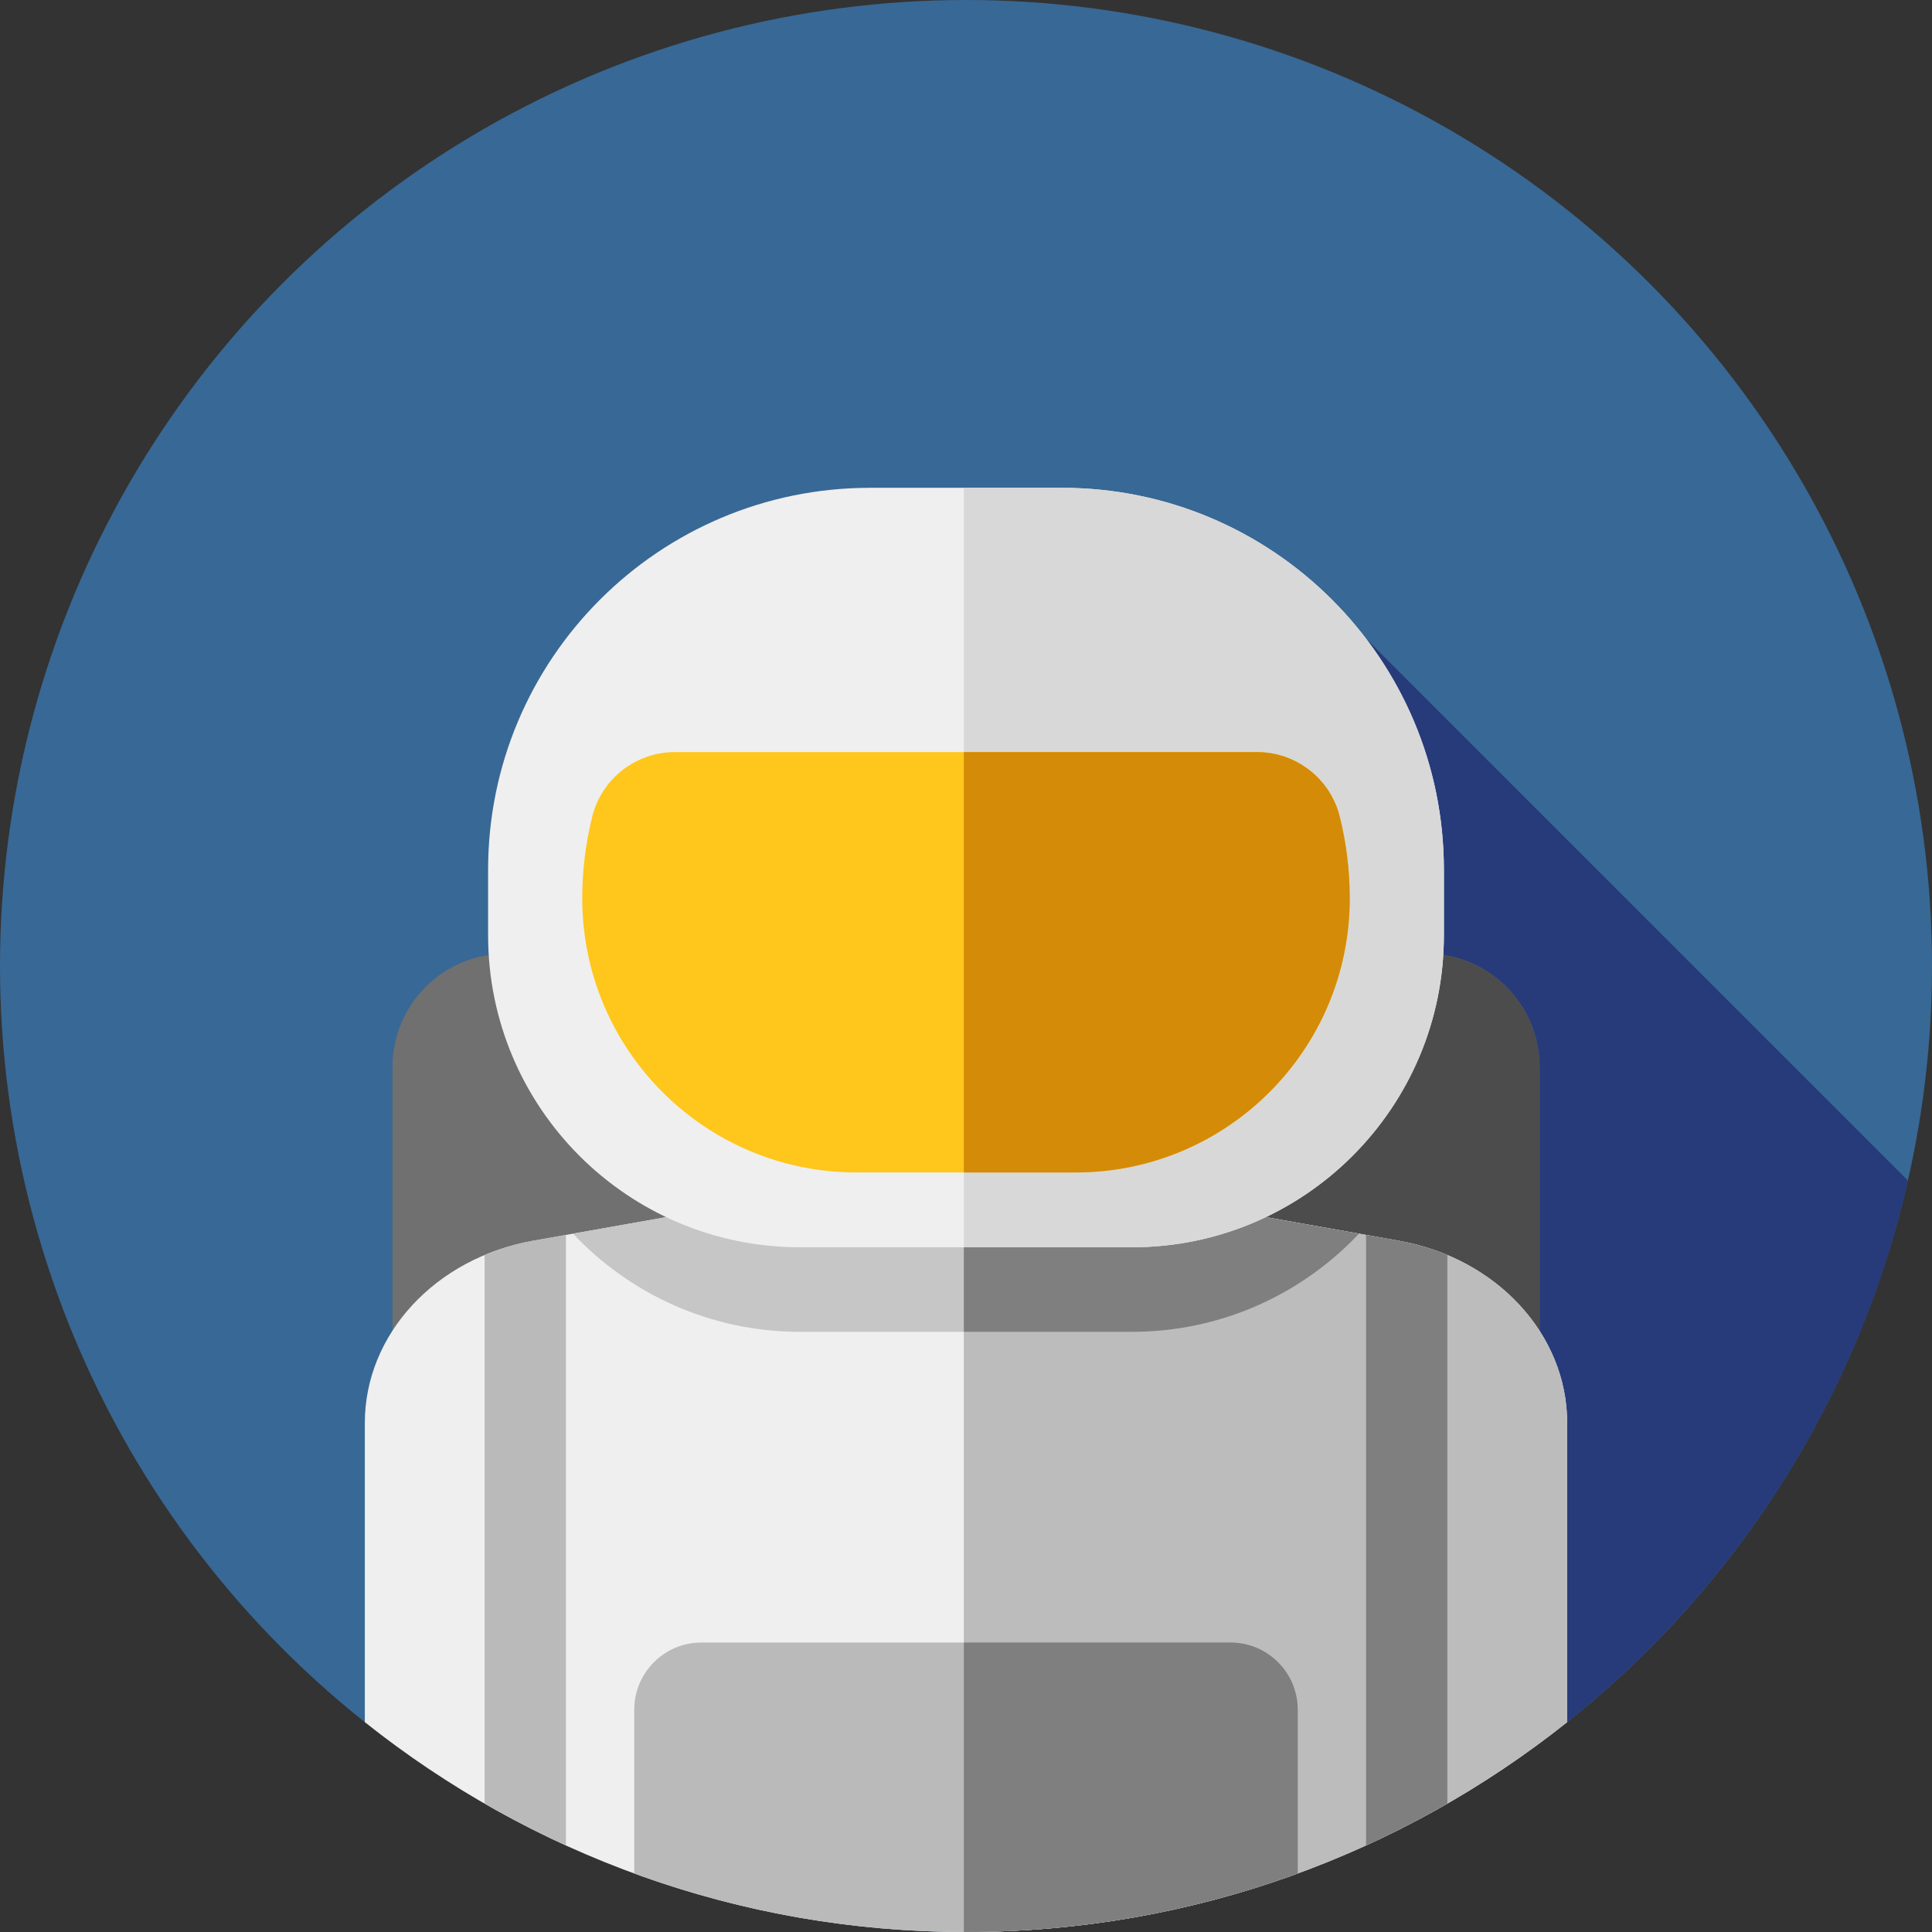 <svg xmlns="http://www.w3.org/2000/svg" xmlns:xlink="http://www.w3.org/1999/xlink" id="Layer_1" x="0" y="0" version="1.1" viewBox="0 0 512 512" xml:space="preserve" style="enable-background:new 0 0 512 512"><rect x="0" y="0" width="512" height="512" fill="#333333" stroke="none"/><circle style="fill:#386895" cx="256" cy="256" r="256"/><path style="fill:#273b7a" d="M244.221,236.175c0,0,13.886,193.343,21.059,275.64c117.701-4.196,215.161-87.835,240.369-198.932	L362.02,169.255L244.221,236.175z"/><path style="fill:#707070" d="M377.966,252.75H134.034c-16.582,0-30.025,13.443-30.025,30.025v160.792	c42.508,31.416,95.077,50,151.992,50s109.484-18.584,151.992-50V282.776C407.992,266.193,394.549,252.75,377.966,252.75z"/><path style="fill:#4c4c4c" d="M377.966,252.75h-122.54v240.811c0.191,0,0.383,0.005,0.574,0.005	c56.915,0,109.484-18.584,151.992-50v-160.79C407.992,266.193,394.549,252.75,377.966,252.75z"/><path style="fill:#efefef" d="M370.691,328.806l-50.964-9.044l-9.007-11.666c-1.686-2.184-4.875-3.007-7.618-1.965l-47.101-1.664	l-46.82,1.681c-2.722-1.053-5.904-0.262-7.613,1.893l-9.295,11.719l-50.964,9.044c-25.948,4.605-44.627,24.819-44.627,48.3v79.272	C140.404,491.187,195.768,512,255.998,512s115.595-20.813,159.318-55.622v-79.272C415.316,353.626,396.64,333.41,370.691,328.806z"/><path style="fill:#bcbcbc" d="M370.69,328.806l-50.964-9.044l-9.007-11.666c-1.686-2.184-4.875-3.007-7.618-1.965L256,304.468	l-0.574,0.021v207.505c0.191,0,0.381,0.007,0.574,0.007c60.232,0,115.595-20.813,159.318-55.622v-79.272	C415.316,353.626,396.64,333.41,370.69,328.806z"/><path style="fill:#c6c6c6" d="M360.146,326.935l-40.42-7.173l-9.007-11.666c-1.686-2.184-4.875-3.007-7.618-1.965L256,304.468	l-46.82,1.681c-2.722-1.053-5.904-0.262-7.613,1.893l-9.295,11.719l-40.42,7.173c15.077,16.008,36.454,26.017,60.18,26.017h87.935	C323.693,352.951,345.069,342.942,360.146,326.935z"/><path style="fill:#7f7f7f" d="M319.726,319.762l-9.007-11.666c-1.686-2.184-4.875-3.007-7.618-1.965L256,304.468l-0.574,0.021	v48.462h44.542c23.726,0,45.101-10.009,60.18-26.017L319.726,319.762z"/><path style="fill:#efefef" d="M299.966,330.54h-87.935c-45.663,0-82.68-37.017-82.68-82.68v-17.37	c0-55.898,45.315-101.212,101.212-101.214h50.869c55.898,0,101.214,45.315,101.214,101.212v17.368	C382.647,293.523,345.631,330.54,299.966,330.54z"/><path style="fill:#d8d8d8" d="M281.435,129.277h-26.009V330.54h44.542c45.663,0,82.68-37.017,82.68-82.68v-17.368	C382.647,174.592,337.332,129.277,281.435,129.277z"/><path style="fill:#ffc61b" d="M178.874,199.309c-10.342,0-19.389,7.018-21.906,17.049c-1.741,6.942-2.667,14.21-2.667,21.692l0,0	c0,40.131,32.532,72.663,72.663,72.663h58.07c40.131,0,72.663-32.532,72.663-72.663l0,0c0-7.483-0.926-14.75-2.667-21.692	c-2.515-10.031-11.562-17.051-21.906-17.051h-154.25V199.309z"/><path style="fill:#d48b07" d="M355.031,216.361c-2.515-10.031-11.564-17.049-21.906-17.049h-77.7v111.406h29.61	c40.131,0,72.663-32.532,72.663-72.663C357.698,230.571,356.773,223.303,355.031,216.361z"/><path style="fill:#bababa" d="M168.081,496.502C195.5,506.528,225.111,512,256,512s60.5-5.472,87.919-15.498v-43.403	c0-9.838-7.975-17.813-17.813-17.813h-140.21c-9.838,0-17.815,7.975-17.815,17.813L168.081,496.502L168.081,496.502z"/><g><path style="fill:#7f7f7f" d="M326.104,435.286h-70.68v76.707c0.191,0,0.383,0.007,0.574,0.007c30.889,0,60.5-5.472,87.919-15.498 v-43.403C343.919,443.261,335.943,435.286,326.104,435.286z"/><path style="fill:#7f7f7f" d="M362.02,327.268v161.801c7.378-3.363,14.565-7.071,21.549-11.095V332.598 c-4.032-1.695-8.34-2.986-12.878-3.791L362.02,327.268z"/></g><path style="fill:#bababa" d="M128.431,332.597v145.377c6.984,4.022,14.171,7.732,21.549,11.095V327.266l-8.673,1.539	C136.771,329.611,132.463,330.902,128.431,332.597z"/></svg>